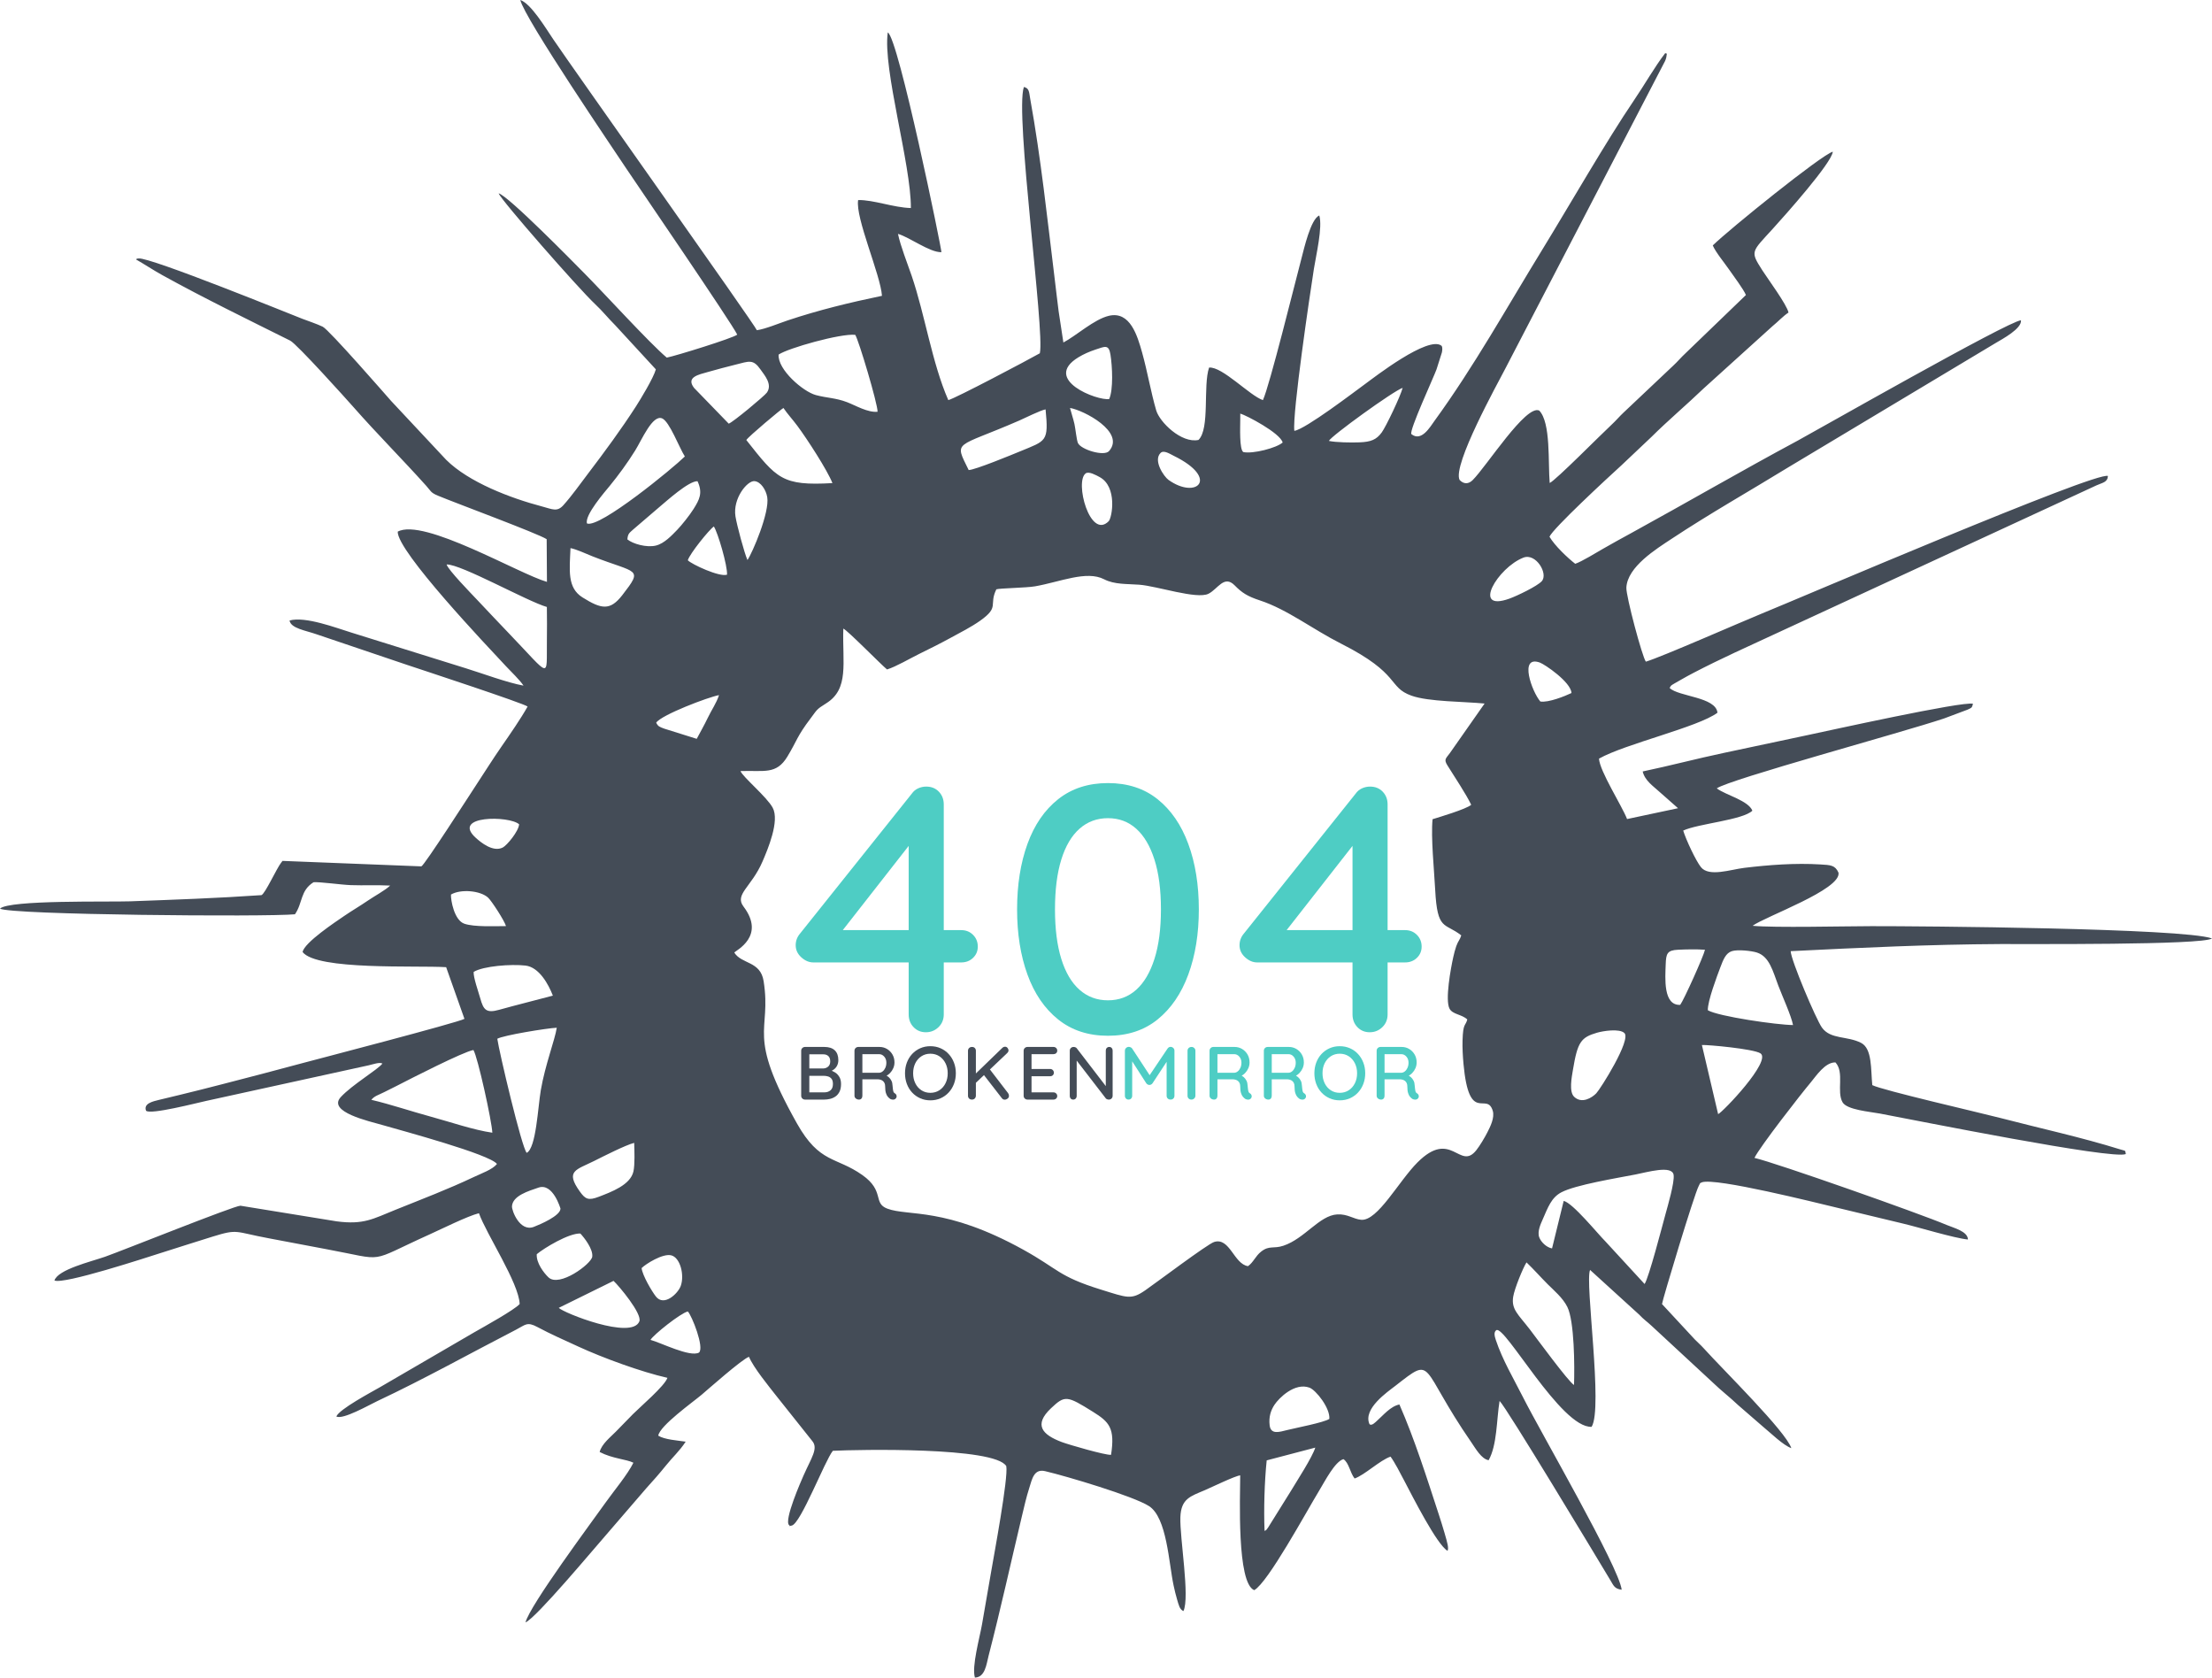 <?xml version="1.0" encoding="UTF-8"?>
<!DOCTYPE svg PUBLIC "-//W3C//DTD SVG 1.1//EN" "http://www.w3.org/Graphics/SVG/1.1/DTD/svg11.dtd">
<!-- Creator: CorelDRAW 2019 (64-Bit Wersja próbna) -->
<svg xmlns="http://www.w3.org/2000/svg" xml:space="preserve" width="755.577mm" height="572.88mm" version="1.1" style="shape-rendering:geometricPrecision; text-rendering:geometricPrecision; image-rendering:optimizeQuality; fill-rule:evenodd; clip-rule:evenodd"
viewBox="0 0 22662.6 17182.85"
 xmlns:xlink="http://www.w3.org/1999/xlink"
 xmlns:xodm="http://www.corel.com/coreldraw/odm/2003">
 <defs>
  <style type="text/css">
   <![CDATA[
    .fil0 {fill:#444C57}
    .fil2 {fill:#444C57;fill-rule:nonzero}
    .fil1 {fill:#4ECDC4;fill-rule:nonzero}
   ]]>
  </style>
 </defs>
 <g id="Warstwa_x0020_1">
  <path class="fil0" d="M7553.1 3427.73c-41.5,35.14 -627.67,217 -721.97,235.25 -180.91,-153.24 -628.72,-646.08 -844.26,-863.85 -105,-106.08 -779.49,-794.29 -878.51,-819.01 23.33,67.83 818.08,974.26 985.17,1131.39 85.02,79.95 127.66,138.06 210.5,220.87l415.29 450.88c-22.7,85.84 -158.74,309.47 -205.11,381.43 -150.6,233.72 -320.25,463.65 -486.26,682 -87.82,115.52 -168.03,229.79 -256.13,328.04 -64.42,71.84 -112.45,40.79 -217.96,12.97 -324.17,-85.46 -751.85,-248.35 -982.71,-478.02l-564.43 -603.32c-36.09,-40.73 -636.2,-729.78 -700.41,-760.08 -64.32,-30.35 -145.73,-56.88 -209.97,-81.42 -86.54,-33.06 -1560.51,-632.85 -1675.75,-617.58 -29.04,3.85 -8.6,-2.31 -27.25,9.98 82.37,46.57 175.29,108.7 269.91,161.01 429.77,237.6 871.03,451.79 1309.9,670.66 67.89,33.86 582.72,606.24 650.24,682.98 239.46,272.14 501.29,534.03 744.19,804.96 46.16,51.49 43.27,68.63 116.89,99.25 191,79.46 1028.07,388.52 1116.43,446.66l2.79 437.16c-285.94,-81.08 -1266.05,-659.74 -1529.02,-514.36 -6.08,202.33 918.43,1173.46 1110.76,1379.99 48.33,51.89 140.13,139 178.19,197.03 -165.83,-29.64 -423.55,-125.9 -591.2,-177.67l-1171.97 -365.51c-157.11,-48.2 -470.42,-168.71 -633.82,-124.01 12.29,80.54 164.49,102.05 274.89,140.77l930 314.38c145.93,48.79 1198.01,394.22 1234.02,426.37 -70.11,124.49 -178.97,282.05 -264.55,405.22 -93.18,134.13 -181.84,276.27 -272.18,413.28 -57.74,87.57 -519.81,806.97 -551.78,818.51l-1422.07 -56.04c-2.41,3.27 -5.82,3.78 -6.84,8.49 -1,4.66 -5.24,5.92 -6.59,7.71 -51.21,67.66 -162.7,315.33 -202.46,334.43 -442.14,30.9 -901.63,47.06 -1346.48,63.43 -214.11,7.88 -1237.04,-16.3 -1332.61,74.63 95.73,64.45 2728.63,86.43 3021.92,58.16 81.35,-117.88 52.86,-242.32 190.46,-328.35 62.76,-5.16 286.26,26.36 380.92,29.69 134.41,4.73 271.37,-2.31 404.08,4.54 -52.84,50.25 -160.52,107.3 -230.55,155.33 -80.94,55.52 -159.95,100.8 -238.75,154.77 -92.01,63.02 -407.83,271.85 -428.24,370.26 145.33,189.88 1170.03,136.15 1471.16,155.58l187.41 529.24c-64,37.76 -1542.39,421.77 -1653.8,451.95 -280.76,76.06 -554.25,147.01 -834.56,219.31 -144.13,37.18 -284.4,72.92 -426.63,107.1 -72.75,17.48 -138.46,32.99 -214.43,51.64 -60.94,14.96 -160.71,36.36 -132.8,110.45 36.67,46.4 534.94,-82.75 614.25,-99.45l1665.46 -364.78c45.99,-10.39 113.24,-35.34 142.23,-18.27 -50.85,64.87 -307.07,214.3 -426.6,343.09 -141.3,152.23 291.66,247.65 425.69,286.3 205.61,59.28 1100.47,299.95 1174.24,399.1 -44.8,56.83 -159.94,96.95 -235.34,132.79 -263.76,125.35 -533.65,227.4 -805.66,337.09 -228.68,92.22 -324.48,154.63 -601.74,117.7l-985.58 -160.02c-63.6,0.04 -1220.38,464.33 -1386.28,522.46 -144.81,50.74 -482.79,130.22 -519.29,243.53 98.4,42.53 944.21,-235.82 1089.45,-281.61 182.38,-57.49 348.57,-111.38 531.71,-167.99 265.12,-81.95 221.35,-48.09 577.39,17.82 200.02,37.03 385.5,73.75 587.96,111.1 632.69,116.72 402.17,144.08 1058.84,-152.12 128.25,-57.85 384.55,-185.88 503.84,-216.43 75.72,213.47 409.31,714.71 417.31,930.48 -56.07,61.31 -360.35,229.54 -464.16,288.81l-963 560.54c-95.71,54.97 -419.84,227.03 -451.1,302.14 65.02,37.34 340.16,-120.1 418.49,-156.92 483.24,-227.14 950.69,-488.78 1425.15,-733.35 92.74,-47.8 109.8,-83.05 215.14,-26.41 136.62,73.45 280.76,136.27 421.19,201.02 249.51,115.05 643.19,259.29 912.05,319.9 -27.69,83.44 -282.45,300.17 -352.73,371.3 -62.14,62.9 -114.59,116.88 -175.63,179.81 -51.38,52.97 -146.59,126.87 -165.85,208.48 133.1,69.15 274.03,73.33 345.76,109.95 -60.48,122.19 -198.62,286.44 -282.3,404.23 -144.48,203.35 -779.04,1055.38 -823.36,1231.49 112.31,-48.57 700.27,-754.22 832.82,-904.63l405.39 -470.43c68.9,-75.59 137.54,-153.66 200.21,-231.75 70.15,-87.4 141.06,-149.68 202.64,-244.66 -82.73,-12.38 -216.25,-20.85 -280.87,-61.45 14.79,-101.91 355.45,-343.97 444.45,-419.18 59.88,-50.61 417.16,-367.43 485.2,-388.49 45.32,109.55 204.61,303.97 277.33,396.73l371.7 466.76c62.17,75.95 -9.45,169.43 -90.5,352.82 -22.04,49.87 -202.23,457.23 -147.96,507.46 20.77,9.25 -26.31,15.2 27.47,4.57 91.75,-18.13 338.68,-663.5 421.01,-765.72 252,-12.76 1661.16,-41.64 1777.02,157.4 21.65,122.37 -126.3,911.73 -156.46,1088.45 -30.82,180.6 -61.46,353.37 -92.22,531.86 -22.92,132.98 -107.98,434.31 -72.77,545.06 105.55,-2.95 117.8,-137.37 140.15,-223.72 123.26,-476.13 228.25,-955.92 342.48,-1434.6 23.38,-97.99 44.05,-189.47 73.61,-281.91 29,-90.7 47.11,-201.32 163.1,-173.96 226.56,53.42 903.37,255.38 1063.66,357.47 184.92,117.79 203.1,585.39 252.57,813.52 10.31,47.51 22.19,99.11 35.62,143.16 17.08,56.04 24.9,100.82 64.97,119.03 68.3,-140.73 -38.48,-748.25 -31.24,-961.23 6.5,-191.26 104.49,-214.68 250.16,-276.97 67.78,-28.99 312.73,-148.01 362.86,-151.89 -0.54,221.45 -36.06,1102.97 143.6,1175.91 141.13,-78.11 534.19,-804.19 665.94,-1020.38 57.74,-94.76 160.66,-297.69 248.27,-321.72 57.23,38.75 66.24,136.84 114.28,198.24 103.73,-36.17 260.27,-187.69 368.22,-223.94 44.41,60.82 99.08,167.99 137.95,241.88 85.46,162.46 336.8,660.83 446.13,722.86 13.04,-29.61 0.1,-76.15 -31.36,-184.22 -19.55,-67.17 -38.65,-127.78 -60.34,-194.08 -121.97,-372.71 -246.59,-766.95 -401.61,-1120.55 -91.46,17.98 -167.43,112.3 -229.25,166.56 -14.73,12.93 -55.8,58.08 -77.58,34.05 -68.71,-157.58 186.19,-330.04 265.93,-392.12 404.78,-315.12 236.11,-203.67 779.18,581.14 42.29,61.11 101.54,168.44 176.02,181.14 87.5,-157.37 79.74,-407.73 111.93,-607.33 72.99,70.4 991.87,1598.04 1134.33,1835.29 34.21,56.98 43.08,89.28 116.78,98.53 -29.15,-235.09 -819.08,-1592.2 -1011.01,-1971.79 -96.97,-191.8 -210.42,-381.85 -278.36,-585.7 -13.7,-41.1 -22.46,-80.37 3.88,-100.33 84.53,-64.04 664.35,1004.9 977.34,989.17 119.5,-188.12 -71.54,-1489.62 -15.7,-1606.86l502.09 456.92c48.48,51.62 80.66,71.4 126.94,114.59l632.75 585.92c78.15,76.09 168.91,144.93 255.24,227.28l258.51 224.07c70.8,57.47 204.34,188.98 286.33,216.43 -58.17,-173.75 -691.69,-794.59 -899.95,-1025.08 -31.05,-34.37 -56.17,-54.34 -89.1,-88.36l-335.91 -362.21c3.44,-39.67 329.65,-1124.03 376.55,-1210.4 26.05,-47.98 1.58,-17.23 31.75,-36.65 141.82,-50.04 1179.1,211.33 1379.79,258.8 224.58,53.12 448.21,108.92 676.04,162.52 167.8,39.48 525.72,150.08 670.08,164.43 -1.56,-84.04 -144.28,-117.87 -216.99,-148.77 -269.23,-114.38 -1751.74,-637.41 -1970.16,-687.22 55.67,-114.23 475.07,-652.66 577.7,-774.18 51.81,-61.35 145.71,-207.48 252.41,-203.79 94.25,103.1 8.79,297.19 72.68,408.38 44.7,77.79 281.55,96.55 381.39,115.33 391.39,73.63 2382.01,473.59 2520.53,415.15 -8.68,-42.32 4.76,-28.76 -57.14,-47.99 -406.55,-126.3 -819.65,-215.3 -1228.25,-321.76 -195.8,-51.01 -1214.02,-285.03 -1312.01,-336.51 -16.15,-158.67 0.91,-373.22 -114.56,-432.59 -142.89,-73.47 -313.26,-33.48 -401.48,-157.13 -60.76,-85.16 -317.01,-689.74 -320.14,-782.42 720.92,-35.85 1421.76,-69.14 2147.74,-72.86 267.08,-1.37 2073.95,12.17 2169.11,-57.37 -295.28,-105.7 -2996.11,-126.59 -3489.63,-125.86 -273.07,0.41 -996.68,17.62 -1217.47,-3.76 129.78,-95.62 909.71,-371.81 880.32,-544.05 -35.04,-78.8 -83.53,-77.98 -186.5,-84.43 -255.22,-15.99 -530.07,4.98 -779.11,35.04 -139.78,16.87 -361.52,95.87 -443.75,-7.14 -52.21,-65.4 -153.49,-281.46 -181.71,-374.77 152.99,-71.28 608.05,-107.1 708.68,-203.56 -41.54,-104.12 -268.81,-158.22 -365.09,-228.55 130.42,-92.96 1897.24,-571.47 2328.76,-716.1l239.83 -89.9c46.62,-21.68 45.09,-18.34 56.72,-60.62 -104.9,-29 -1485.78,277.08 -1698.99,321.88 -284.82,59.86 -566.39,120.9 -850.36,180.7 -277.71,58.48 -566.93,134.93 -834.71,190.68 21.63,94.54 112.88,153.93 166.65,204.21l195.44 172.31 -522.04 110.97c-52.34,-135.43 -280.72,-490.45 -287.74,-618.86 270.58,-152.18 1013.05,-321.37 1213.75,-470.06 -15.88,-162.57 -400.22,-164.25 -489.98,-253.69 15.6,-28.73 11.75,-23.46 51.47,-47.57 19.25,-11.68 41,-23.22 64.74,-36.91 41.17,-23.73 84.21,-47.41 131.27,-71.91 276.33,-143.82 565.2,-273.11 851.66,-405.71l3273.57 -1513.01c60.07,-27.82 113.26,-29.74 117.87,-96.15 -113.71,-53.73 -3189.34,1264.46 -3551.25,1411.12 -185.31,75.1 -1027.47,445.19 -1182.96,490.61 -36.32,-45.79 -203.9,-672.24 -199.74,-758.12 10.38,-214.22 306.89,-396.4 462.7,-499.5 392.31,-259.58 802.06,-491.11 1204.74,-738.04l2119.93 -1270.4c61.76,-36.88 265.62,-144.77 255.34,-230.44 -127.31,7 -2119.45,1142.5 -2287.59,1232.73 -573.71,307.85 -1136.5,634.94 -1706.42,947.42 -99.88,54.76 -189.06,103.23 -285.49,158.75 -66.68,38.39 -222.77,134.12 -287.22,155.12 -77.74,-60.31 -209.78,-184.9 -263.61,-277.07 34.26,-83.49 589.37,-597.55 737.71,-732.11l306.73 -290.04c165.85,-165.27 362.24,-330.96 533.2,-495.23l706.82 -639.19c55.51,-44.8 108.44,-103.17 164.17,-139.71 -14.5,-77.91 -215.55,-350.34 -268.38,-433.05 -126.22,-197.61 -112.02,-183.94 108.53,-426.13 123.17,-135.26 603.92,-674.09 613.8,-788.47 -115.82,31.83 -1059.35,793.49 -1229.78,960.06 28.65,68.76 121.89,181.08 169.21,249.9 44.43,64.61 143.66,195.5 170.56,257.99l-619.22 596.72c-45.35,41.78 -81.5,86.28 -126.29,127.38l-509.37 481.05c-42.5,39.83 -76.84,81.69 -119.83,121.39 -109.1,100.74 -573.94,571.6 -635.85,598.88 -17.86,-209.63 13.09,-617.13 -107.18,-741.86 -135.95,-65.08 -538.37,569.14 -681.6,712 -42.97,42.86 -92.26,43.49 -134.5,-1.6 -74.62,-151.27 390.08,-987.88 467.81,-1138.51l1636.74 -3150.67c4.21,-10.67 11.53,-25.87 13.09,-37.83 11.11,-85.2 10.63,-17.02 -9.37,-46.18 -108.24,139.99 -213.59,326.54 -323.76,488.55 -278.2,409.12 -666.57,1085.44 -937.17,1526.19 -362.87,591.03 -697.38,1194.19 -1103.9,1753.02 -44.23,60.81 -134.61,219.58 -237.37,136.08 -24.78,-34.84 229.9,-584.53 257.55,-662.41l55.22 -173.83c3.4,-17.34 9.44,-52.44 -4.16,-68.84 -135.25,-107.07 -690.71,325.2 -780.1,390.29 -109.71,79.89 -612.81,464.54 -727.58,481.6 -21.14,-180.15 159.39,-1397.04 200.32,-1658.19 21.78,-138.9 90.94,-427.83 55.46,-547.69 -87.98,35.33 -157.61,345.11 -181.68,435.88 -63.81,240.49 -328.69,1313.16 -395.96,1455.24 -135.28,-45.89 -416.89,-346.07 -551.5,-333.38 -63.81,186.46 10.49,625.94 -108.76,741.3 -175.78,36.79 -398.04,-183.35 -432.98,-302.7 -54.2,-185.15 -90.46,-400 -144.22,-591.85 -48.96,-174.69 -123.44,-427.24 -339.62,-377.28 -151.17,34.94 -338.16,206.07 -467.2,273.7l-48.75 -320.37c-14.3,-109.17 -27.63,-229.58 -41.67,-343.63 -74.77,-607.49 -139.76,-1224.42 -249.18,-1830.85 -12.15,-67.37 -8.53,-110.26 -65.09,-122.46 -94.24,273.21 215.83,2503.27 163.46,2727.64 -107.38,61.55 -873.77,466.72 -937.85,479.65 -166.97,-380.92 -238.26,-871.45 -375.47,-1273.8 -43.86,-128.61 -113.53,-301.64 -140.07,-428.67 119.38,34.16 323.89,190.27 445.07,187.55 4.69,-22.92 -441.14,-2197.38 -549.56,-2251.11 -53.15,375.79 239.27,1351.92 236.66,1798.8 -178.92,-4.51 -378.92,-84.32 -540.28,-81.85 -30.64,181.19 229.27,764.35 244.22,980.92 -330.18,68.6 -650.57,146.43 -966.8,252.12 -84.97,28.4 -229.92,88.82 -315.13,100.13 -22.84,-58.77 -1879.25,-2673.54 -2086.59,-2980.53 -79.14,-117.18 -227.96,-365.47 -336.82,-401.4 40.16,184.33 971.48,1553.26 1089.22,1731.09 73.36,110.81 1083.5,1586.97 1133.43,1696.64zm2654.6 2608.68c-79.14,163.7 35.72,178.19 -164.42,320.51 -91.3,64.92 -203.51,121.47 -307.32,178.18 -105.47,57.63 -212.75,110.94 -321.39,164.3 -90.88,44.64 -235.83,129.79 -326.61,157.67 -54.91,-43.52 -412.2,-407.94 -447.91,-418.3 -11.04,351.13 62.91,617.79 -176.55,765.89 -103.42,63.96 -93.27,67.4 -159.52,154.6 -140.45,184.85 -137.28,226.09 -237.24,390.68 -113.69,187.19 -237.12,139.43 -480.3,147.94 25.05,62.23 269.92,264.07 330.12,375.49 73,135.1 -50.67,426.12 -104.12,550.2 -113.32,263.08 -289.96,336.57 -195.01,461.83 231.07,304.81 -79.55,449.49 -94.43,471.31 74.89,121.11 267.76,84.78 300.55,292.79 84.59,536.62 -186.42,518.74 341.79,1458.18 232.08,412.77 400.36,337.33 670.35,528.48 231.3,163.77 104.65,287.08 255.47,343.81 214.94,80.84 594.62,-21.52 1393.56,420.83 360.23,199.45 357.64,272.45 791.75,407.29 273.25,84.88 312.26,108.2 457.1,8.13 112.3,-77.6 637.47,-473.75 705.74,-494.95 160.67,-49.88 202.31,226.25 346.78,247.68 57.27,-40.32 74.58,-102.16 135.55,-149.77 83.06,-64.85 124.96,-25.67 226.48,-59.25 218.36,-72.22 369.21,-310.5 551.71,-320.95 107.12,-6.14 166.71,48.33 246.07,55.05 168.26,14.27 383.56,-394.24 576.25,-587.26 348.73,-349.33 432.02,89.59 602.97,-125.3 36.56,-45.96 87.13,-130.83 114.51,-185.13 26.95,-53.44 76.15,-147.69 53.84,-219.79 -62.12,-200.77 -241.96,147.07 -299.56,-479.65 -7.1,-77.25 -11.89,-163.54 -9.64,-240.96 5.3,-182.11 29.84,-142.07 48.68,-213.88 -57,-53.49 -148.89,-50.23 -181.56,-109.54 -48.25,-87.59 13.09,-419.27 37.75,-528.68 8.46,-37.53 18.88,-79.28 31.06,-113.35 19.5,-54.52 36.8,-62.73 50.93,-109.49 -169.98,-134.25 -245.16,-42.34 -267.13,-466.27 -10.21,-197.01 -45.37,-540.59 -26.81,-723.73 58.15,-18.33 347.82,-103.78 395.82,-147.82 -53.31,-111.05 -171.92,-288.04 -243.48,-403.13 -39.02,-62.76 -16.73,-69.35 25.14,-126.65l355.48 -507.22c-207.51,-20.63 -572.97,-17.51 -748.88,-80.46 -247.24,-88.47 -104.66,-221.45 -723.29,-533.92 -289.18,-146.07 -548.49,-349.48 -829.29,-441.68 -129.42,-42.5 -184.83,-78.76 -259.61,-154.66 -108.09,-109.71 -172.45,38.7 -267.79,86.24 -119.78,59.72 -526.45,-78.85 -709.12,-92.65 -124.5,-9.41 -253.45,-0.54 -360.05,-55.61 -180.27,-93.13 -451.48,27.31 -707.43,72.1 -90.12,15.77 -361.82,19.01 -396.99,30.84zm5693.42 6750.91l119.33 -486.88c94.07,21.75 348.32,336.53 428.33,416.05l400.57 435.23c42.87,-61.66 181.83,-597.49 215.84,-721.58 20.84,-76.04 91.92,-318.61 81.75,-394.71 -13.94,-104.27 -268.84,-29.09 -392.53,-5.08 -192.1,37.29 -612.93,105.96 -757.66,182.19 -102.92,54.2 -136.95,153.48 -191.6,277.96 -19.39,44.16 -56.68,123.12 -35.63,181.88 17.42,48.64 74.18,104.63 131.61,114.93zm-12096.6 -1522.15c195.99,45.82 413.06,119.43 615.3,174.27 189.83,51.48 432.49,135.13 624.24,162.55 -4.09,-113.75 -149.97,-778.53 -193.72,-847 -106.6,19.23 -632.68,288.62 -787.15,367.97 -42.27,21.71 -82.87,40.94 -126.89,63.5 -55.19,28.28 -101.41,39.46 -131.77,78.72zm4172.63 -7633.31c-11.11,154.11 250.94,379.62 381.24,414.65 115.12,30.94 203.19,28.14 320.27,72.95 88.28,33.78 212.05,108.43 312.34,97.96 1.81,-79.48 -194.23,-736.63 -228.86,-787.8 -149.72,-15.7 -687.71,136.02 -784.99,202.24zm9520.07 6715.94c109.19,63.68 711.31,150.81 872.91,151.4 -17.3,-93.24 -111.87,-300.87 -150.72,-403.57 -56.47,-149.31 -90.79,-297.61 -219.26,-339 -54.96,-17.7 -198.19,-33.43 -257.59,-13.99 -61.54,20.14 -87.28,86.5 -116.29,163.19 -34.46,91.08 -132.25,348.97 -129.04,441.96zm-12402.19 292.04c17.33,126.7 250.91,1118.71 301.3,1168.39 96.96,-47.79 114.94,-471.87 144.41,-641.88 45.81,-264.21 143.23,-510.08 163.59,-639.46 -98.29,4 -548.98,77.53 -609.3,112.95zm11031.24 3546.33c6.89,-189.66 4.07,-653.38 -68.23,-799.28 -46.64,-94.11 -139.11,-170.39 -200.28,-231.71 -76.26,-76.45 -142.43,-152.17 -218.32,-224.88 -36.69,58.26 -122.75,268.07 -136.32,351.73 -21.17,130.53 53.29,182.33 171.25,335.8 66.95,87.1 394.07,534.73 451.9,568.33zm-10112.25 -8824.41c128.31,52.24 885.5,-570.22 1002.48,-686.27 -57.29,-89.65 -157.11,-358.22 -232.72,-390.08 -98.29,-41.41 -206.62,217.15 -276.43,329.34 -80.47,129.31 -170.48,251.58 -260.36,361.87 -45.53,55.87 -260.51,301.51 -232.97,385.14zm-411.17 855.37c-202.44,-58.18 -880.95,-440.15 -1027.21,-435.54 13.87,54.12 250.58,296.23 313.27,362.81 110.69,117.57 220.96,234.48 333.68,351.93 426.19,444.08 375.47,457.96 380.52,67.65 1.49,-115.07 1.45,-231.79 -0.26,-346.85zm2043.41 -1710.12c312.86,395.49 364.88,470.96 882.25,441.3 -51.67,-132.11 -260.61,-453.73 -359.05,-586.12 -49.57,-66.67 -102.29,-123.19 -142.84,-183.37 -19.5,8.65 -357.95,291.73 -380.36,328.19zm-180.26 -167.64c42.46,-13.89 366.01,-282.92 390.96,-318.28 59.5,-84.35 -23.93,-177.07 -64,-234.71 -77.76,-111.86 -117.22,-86.41 -260.52,-50.72 -92.41,23.02 -185.99,47.78 -279.95,74.59 -93.72,26.74 -227.3,51.7 -141.63,162.94l355.14 366.19zm-2613.26 5615.52c-4.35,55.2 49.32,204.54 67.94,271.6 32.44,116.88 60.75,153.61 192.45,116.78 179.71,-50.26 367.66,-96.03 551.12,-145.3 -44.79,-116.68 -141.4,-292.02 -280.58,-307.91 -146.8,-16.76 -431.23,4.27 -530.93,64.83zm6530.38 4946.57c42.21,-273.7 -18.34,-336.4 -183.94,-439.82 -269.03,-168.02 -288.53,-171.83 -431.09,-37.36 -181.23,170.95 -89.25,271.33 109.59,346.15 72.56,27.3 449.6,136.45 505.44,131.03zm-1458.72 -10086.87c65.32,-1.1 447.1,-158.64 527.25,-191.79 268.14,-110.88 292.9,-95.98 260.65,-429.67 -55.08,10.21 -207.51,87.29 -271,114.92 -658.56,286.57 -668.58,197.42 -516.9,506.54zm6438.32 5762.92c-165.6,47.92 -200.23,95.52 -247.46,380.3 -12.37,74.56 -42.38,223.83 12.18,276.05 79.91,76.48 185.06,7.95 226.78,-35.37 42.7,-44.34 360.96,-548.36 288.1,-617.46 -51.36,-48.71 -220.23,-20.7 -279.6,-3.53zm-10517.75 -4963.4c-9.57,226.02 -35.28,405.97 122.95,504.91 193.89,121.23 282.46,138.33 407.7,-23.18 219.05,-282.48 151.48,-218.09 -304.33,-397.14 -62.82,-24.67 -162.74,-72.14 -226.31,-84.59zm11757.8 5797.56c44.72,-17.06 555.1,-549.82 432.26,-623.5 -76.23,-45.73 -537.38,-87.63 -598.49,-84.56l166.22 708.06zm-11878.05 1984.3c45.99,50.02 747.47,331.66 825.53,138.85 31.28,-77.26 -208.81,-364.16 -264.33,-415.19l-561.2 276.34zm703.06 -7871.05c54.69,45.25 196.4,86.47 292.12,63.12 85.69,-20.9 162.81,-103.95 218.3,-161.14 44.57,-45.94 126.53,-148.1 167.55,-213.64 59.11,-94.44 97,-163.3 40.53,-284.4 -91.39,-3.35 -321.58,207.57 -390.61,264.41l-266.79 228.56c-35.21,33.53 -56.99,39.86 -61.11,103.1zm69.66 6181.17c-88.71,22.35 -319.05,139.68 -409.08,184.79 -184.24,92.32 -300.73,99.97 -148.07,313.08 56.32,78.63 86.92,96.03 197.55,53.13 124.2,-48.16 321.07,-119.49 351.98,-258.35 15.83,-71.11 10.16,-214.68 7.62,-292.66zm6480.24 3252.13c-22.78,219.93 -30.74,500.58 -21.87,722.81 22.59,-12.13 14.8,-5.24 36.53,-35.26l234.12 -375.56c60.41,-101.33 216.65,-340.28 249.13,-442.71l-497.9 130.72zm641.76 -424.74c10.26,-108.11 -135.39,-295.35 -204.33,-320.45 -149.76,-54.51 -311.69,105.7 -358.19,176.46 -37.29,56.75 -59.57,124.73 -48.94,210.04 12.15,97.52 99.17,67.99 179.87,47.97 94.76,-23.51 376.08,-76.96 431.6,-114.02zm-2255.19 -10446.37c43.22,-97.84 32.11,-334.66 12.59,-455.97 -17.04,-105.86 -56.49,-82.46 -151.77,-51.05 -64.29,21.2 -123.09,47.29 -175.58,79.12 -378.04,229.19 196.61,448.74 314.76,427.9zm-5865.01 8759.3c-6.51,89.46 73.18,192.7 119.98,237.14 111.27,105.66 438.82,-137.28 448.56,-211.1 10.29,-77.96 -81.8,-195.41 -121.95,-237.87 -118.36,-4.43 -370.94,148.69 -446.6,211.83zm2158.81 -7110.22c49.77,-71.37 229.11,-489.5 202.48,-644.34 -12.96,-75.35 -66.11,-157.54 -130.42,-163.74 -72.83,-7.03 -224.04,176.56 -195.04,360.98 14.09,89.63 91.64,378.39 122.98,447.11zm5956.85 -1220.02c71.42,15.86 230.98,18.04 314.61,14.67 115.9,-4.67 172.22,-26.92 226.58,-101.1 43.75,-59.7 193.18,-372.92 214.48,-457 -92.41,29.97 -734.62,494.1 -755.68,543.44zm3599.48 5776.43c37.14,-49.98 239.81,-498.39 253.8,-564.55 -85.65,-6.39 -189.76,-4.04 -276.09,-0.07 -111.46,5.12 -122.67,39.78 -126.38,149.34 -4.72,139.06 -28.02,423.38 148.68,415.28zm-1606.04 -4581.15c-263.38,101.73 -536.87,561.43 -143.81,420.15 80.7,-29.01 284.11,-127.29 330.68,-177.77 70.24,-76.14 -59.01,-291.76 -186.87,-242.37zm-10090.79 6452.81c-105.46,35.95 -264.95,83.57 -272.11,190.75 -3.08,46.06 81.33,266.08 223.83,211.49 65.97,-25.27 272.33,-113.63 273.1,-186.9 0,-0.04 -76.21,-266.01 -224.82,-215.35zm-897.17 -3001.67c-2.74,57.05 33.05,263.7 137.66,299.07 102.2,34.56 308.25,24.43 426.22,24.17 -18.92,-60.71 -148.74,-259.44 -183.5,-291.45 -79.21,-72.94 -280.39,-90.35 -380.38,-31.79zm1952.98 3826.24c9.94,78.54 105.34,237.69 145.55,289.9 83.72,108.73 227.67,-29.53 255.6,-107.3 40.2,-111.96 -5.71,-292.96 -99.46,-313.82 -87.04,-19.38 -258.42,88.1 -301.69,131.22zm149.51 -5586.84c18.99,38.67 32.11,42.71 84.5,62.02l330.86 103.71c33.75,-64.47 77.79,-140.45 113.27,-215.11 38.08,-80.13 88.69,-150.22 114.93,-232.66 -108.97,19.73 -588.25,201.46 -643.56,282.04zm-58.21 6322.17c100.93,26.12 406.2,181.53 497.13,129.72 56.26,-51.52 -72.83,-377.34 -114.79,-420.97 -74.92,17.28 -353.73,239.88 -382.35,291.25zm4459.07 -8875.61c-116.46,81.93 43.72,683.11 234.7,490.58 35.57,-35.86 92.09,-354.98 -93.77,-453.44 -34.69,-18.38 -108.27,-60.12 -140.92,-37.15zm-161.19 -669.9c12.31,49.79 33.07,108.12 45.65,164.74 10.04,45.17 21.9,162.22 35.1,193.33 28.66,67.5 268.26,141.58 319.35,83.47 171.17,-194.68 -260.72,-418.87 -400.11,-441.54zm4818.63 3006.58c82.13,14.18 255.01,-55.99 319.27,-86.74 -5.92,-112.55 -274.2,-294.32 -325.07,-312.39 -216.16,-76.78 -80.32,299.11 5.8,399.13zm-10462.68 1257.95c-97.54,-89.77 -701.24,-93.39 -442.81,139.57 48.12,43.37 175.15,149.7 275.69,97.9 42.55,-21.93 161.71,-165.25 167.12,-237.46zm1728.19 -2704.54c40.04,41.65 325.42,174.39 401.96,147.73 5.77,-90.75 -93.76,-431.04 -134.98,-493.82 -50.26,34.82 -246.16,278.08 -266.97,346.09zm5659.94 -1434.8c-0,72.45 -10.25,298.54 31.46,326.57 99.85,21.01 342.7,-42.98 403.18,-98.01 -25.89,-97.75 -373.01,-279.12 -434.28,-296.16l-0.36 67.61zm-816.71 335.99c-77.61,77.88 35.18,242.25 81.59,275.5 286.23,205.04 528.28,-13.76 55.4,-245.74 -42.28,-20.74 -103.98,-62.89 -136.99,-29.77z"/>
  <path class="fil1" d="M9485.77 10573.12c-50.33,0 -92.26,-17.38 -125.81,-52.12 -33.55,-34.75 -50.32,-78.48 -50.32,-131.2l0 -1829.69 64.7 21.57 -776.45 992.13 -17.98 -46.73 1268.92 0c47.93,0 88.07,16.18 120.42,48.53 32.35,32.35 48.53,72.49 48.53,120.42 0,45.53 -16.18,83.88 -48.53,115.03 -32.35,31.15 -72.49,46.73 -120.42,46.73l-1516.96 0c-43.13,0 -83.87,-17.37 -122.22,-52.12 -38.34,-34.75 -57.51,-76.09 -57.51,-124.02 0,-45.53 15.58,-86.27 46.73,-122.22l1143.11 -1430.68c16.78,-23.97 38.34,-41.94 64.71,-53.92 26.36,-11.98 53.92,-17.98 82.67,-17.98 52.72,0 95.86,17.38 129.41,52.12 33.55,34.75 50.32,78.48 50.32,131.21l0 2149.62c0,52.72 -17.97,96.46 -53.92,131.2 -35.95,34.75 -79.08,52.12 -129.41,52.12zm1865.64 35.95c-201.3,0 -371.45,-55.72 -510.44,-167.15 -138.99,-111.44 -243.84,-264.81 -314.54,-460.12 -70.7,-195.31 -106.04,-417.58 -106.04,-666.81 0,-251.63 35.35,-475.1 106.04,-670.41 70.7,-195.31 175.54,-348.08 314.54,-458.32 138.99,-110.24 309.14,-165.36 510.44,-165.36 201.3,0 370.85,55.12 508.65,165.36 137.79,110.24 242.64,263.01 314.53,458.32 71.9,195.31 107.84,418.78 107.84,670.41 0,249.23 -35.94,471.5 -107.84,666.81 -71.89,195.31 -176.74,348.68 -314.53,460.12 -137.8,111.43 -307.35,167.15 -508.65,167.15zm0 -363.06c112.64,0 209.09,-35.95 289.37,-107.84 80.28,-71.9 142.59,-177.34 186.92,-316.33 44.34,-138.99 66.5,-307.95 66.5,-506.85 0,-201.3 -22.17,-371.45 -66.5,-510.45 -44.33,-138.99 -106.64,-244.44 -186.92,-316.33 -80.28,-71.89 -176.74,-107.84 -289.37,-107.84 -112.63,0 -209.69,35.95 -291.17,107.84 -81.48,71.9 -143.79,177.34 -186.92,316.33 -43.13,138.99 -64.7,309.14 -64.7,510.45 0,198.9 21.57,367.86 64.7,506.85 43.14,138.99 105.44,244.44 186.92,316.33 81.48,71.89 178.53,107.84 291.17,107.84zm2681.63 327.12c-50.33,0 -92.26,-17.38 -125.81,-52.12 -33.55,-34.75 -50.32,-78.48 -50.32,-131.2l0 -1829.69 64.7 21.57 -776.45 992.13 -17.98 -46.73 1268.92 0c47.93,0 88.07,16.18 120.42,48.53 32.35,32.35 48.53,72.49 48.53,120.42 0,45.53 -16.18,83.88 -48.53,115.03 -32.35,31.15 -72.49,46.73 -120.42,46.73l-1516.96 0c-43.13,0 -83.87,-17.37 -122.22,-52.12 -38.34,-34.75 -57.51,-76.09 -57.51,-124.02 0,-45.53 15.58,-86.27 46.73,-122.22l1143.11 -1430.68c16.78,-23.97 38.34,-41.94 64.71,-53.92 26.36,-11.98 53.92,-17.98 82.67,-17.98 52.72,0 95.86,17.38 129.41,52.12 33.55,34.75 50.32,78.48 50.32,131.21l0 2149.62c0,52.72 -17.97,96.46 -53.92,131.2 -35.95,34.75 -79.08,52.12 -129.41,52.12z"/>
  <path class="fil2" d="M8444.99 10723.54c47.25,0 83.07,11.56 107.47,34.67 24.4,23.11 36.59,56.75 36.59,100.92 0,23.11 -5.52,44.04 -16.56,62.79 -11.04,18.74 -27.22,33.51 -48.53,44.29 -21.31,10.79 -47.89,16.43 -79.73,16.95l1.54 -28.51c16.95,0 35.31,2.31 55.08,6.93 19.77,4.62 38.39,12.58 55.85,23.88 17.46,11.3 31.84,26.58 43.14,45.84 11.3,19.26 16.95,43.27 16.95,72.03 0,31.33 -5.14,57.39 -15.41,78.19 -10.27,20.8 -23.88,37.11 -40.83,48.92 -16.95,11.81 -35.57,20.16 -55.85,25.04 -20.29,4.88 -40.19,7.32 -59.71,7.32l-197.22 0c-10.78,0 -20.03,-3.72 -27.73,-11.17 -7.7,-7.45 -11.56,-16.82 -11.56,-28.12l0 -460.68c0,-11.3 3.85,-20.67 11.56,-28.12 7.7,-7.44 16.95,-11.17 27.73,-11.17l197.22 0zm-10.78 75.5l-151.77 0 9.25 -12.33 0 165.63 -8.48 -8.47 152.53 0c18.49,-0.52 34.8,-6.81 48.92,-18.88 14.12,-12.07 21.18,-29.92 21.18,-53.54 0,-24.14 -6.42,-42.24 -19.26,-54.31 -12.84,-12.07 -30.3,-18.1 -52.38,-18.1zm5.39 220.33l-153.3 0 5.39 -5.39 0 181.81 -6.16 -6.93 158.7 0c26.71,0 48.27,-7.06 64.71,-21.18 16.43,-14.12 24.65,-35.57 24.65,-64.33 0,-24.14 -4.88,-42.11 -14.64,-53.93 -9.76,-11.81 -21.83,-19.77 -36.21,-23.88 -14.38,-4.11 -28.76,-6.16 -43.14,-6.16z"/>
  <path class="fil2" d="M8800.64 11262.8c-12.32,0 -23.11,-3.72 -32.35,-11.17 -9.25,-7.45 -13.87,-16.82 -13.87,-28.12l0 -460.68c0,-11.3 3.85,-20.67 11.56,-28.12 7.7,-7.44 16.95,-11.17 27.73,-11.17l217.24 0c27.74,0 53.16,6.81 76.27,20.42 23.11,13.61 41.73,32.35 55.85,56.24 14.12,23.88 21.18,51.23 21.18,82.04 0,20.54 -4.11,40.19 -12.32,58.93 -8.22,18.75 -19.26,35.31 -33.13,49.69 -13.87,14.38 -29.53,25.16 -46.99,32.36l-8.47 -14.64c15.92,5.65 29.79,13.74 41.6,24.27 11.81,10.53 21.19,22.86 28.12,36.98 6.93,14.12 10.66,30.17 11.17,48.15 1.54,15.92 2.95,29.15 4.24,39.68 1.28,10.53 3.21,19.13 5.78,25.81 2.57,6.68 7.19,11.81 13.87,15.41 9.24,5.13 15.02,12.84 17.33,23.11 2.31,10.27 0.13,19.52 -6.55,27.74 -4.62,6.16 -10.4,10.14 -17.33,11.94 -6.93,1.8 -14,2.05 -21.18,0.77 -7.19,-1.28 -13.35,-3.21 -18.49,-5.78 -8.22,-5.13 -16.56,-12.45 -25.04,-21.96 -8.48,-9.5 -15.28,-22.73 -20.42,-39.67 -5.13,-16.95 -7.7,-39.29 -7.7,-67.02 0,-12.84 -2.05,-23.88 -6.16,-33.13 -4.11,-9.24 -9.76,-16.82 -16.95,-22.73 -7.19,-5.91 -15.66,-10.27 -25.42,-13.1 -9.76,-2.83 -20.55,-4.24 -32.36,-4.24l-163.32 0 10.79 -15.41 0 184.12c0,11.3 -3.08,20.67 -9.24,28.12 -6.16,7.45 -14.64,11.17 -25.42,11.17zm24.65 -275.02l184.12 0c11.81,-0.52 23.24,-5.26 34.28,-14.25 11.04,-8.99 20.03,-21.18 26.96,-36.59 6.93,-15.41 10.4,-32.87 10.4,-52.38 0,-24.65 -7.32,-45.32 -21.96,-62.02 -14.64,-16.69 -31.97,-25.04 -52,-25.04l-180.27 0 8.47 -20.03 0 226.49 -10.01 -16.18z"/>
  <path class="fil2" d="M9792.89 10993.17c0,39.03 -6.42,75.37 -19.26,109.01 -12.84,33.64 -30.94,63.04 -54.31,88.21 -23.37,25.16 -50.97,44.81 -82.81,58.93 -31.84,14.12 -66.77,21.18 -104.77,21.18 -37.49,0 -72.16,-7.06 -104,-21.18 -31.84,-14.12 -59.45,-33.77 -82.82,-58.93 -23.37,-25.17 -41.34,-54.57 -53.93,-88.21 -12.58,-33.64 -18.88,-69.98 -18.88,-109.01 0,-39.03 6.29,-75.37 18.88,-109.01 12.58,-33.64 30.56,-63.04 53.93,-88.21 23.37,-25.17 50.97,-44.81 82.82,-58.93 31.84,-14.12 66.51,-21.18 104,-21.18 38.01,0 72.93,7.06 104.77,21.18 31.84,14.12 59.44,33.77 82.81,58.93 23.37,25.16 41.47,54.57 54.31,88.21 12.84,33.64 19.26,69.98 19.26,109.01zm-83.2 0c0,-38.01 -7.58,-72.16 -22.73,-102.46 -15.15,-30.3 -36.08,-54.18 -62.79,-71.64 -26.71,-17.46 -57.52,-26.19 -92.44,-26.19 -34.41,0 -64.97,8.73 -91.68,26.19 -26.71,17.46 -47.5,41.21 -62.4,71.26 -14.89,30.04 -22.34,64.32 -22.34,102.85 0,38.01 7.45,72.16 22.34,102.46 14.89,30.3 35.69,54.18 62.4,71.64 26.71,17.46 57.26,26.19 91.68,26.19 34.92,0 65.74,-8.73 92.44,-26.19 26.71,-17.46 47.64,-41.34 62.79,-71.64 15.15,-30.3 22.73,-64.45 22.73,-102.46z"/>
  <path class="fil2" d="M10293.25 11263.57c-11.81,0 -21.31,-4.88 -28.5,-14.64l-191.82 -247.29 59.32 -60.09 195.67 254.99c6.16,8.22 9.24,17.21 9.24,26.96 0,12.32 -4.62,22.08 -13.87,29.27 -9.24,7.19 -19.26,10.79 -30.04,10.79zm3.85 -542.34c10.27,0 18.75,4.11 25.42,12.32 6.68,8.22 10.01,16.69 10.01,25.42 0,9.24 -3.85,17.72 -11.55,25.42l-332.03 315.08 -4.62 -90.91 281.96 -272.71c9.24,-9.76 19.51,-14.64 30.81,-14.64zm-339.73 541.57c-11.81,0 -21.44,-3.72 -28.89,-11.17 -7.45,-7.45 -11.17,-16.82 -11.17,-28.12l0 -460.68c0,-11.3 3.85,-20.67 11.56,-28.12 7.7,-7.44 17.72,-11.17 30.04,-11.17 11.81,0 21.31,3.73 28.5,11.17 7.19,7.45 10.79,16.82 10.79,28.12l0 460.68c-0.51,11.3 -4.36,20.67 -11.56,28.12 -7.19,7.45 -16.95,11.17 -29.27,11.17z"/>
  <path class="fil2" d="M10526.74 10723.54l266.55 0c10.79,0 19.9,3.6 27.35,10.79 7.45,7.19 11.17,16.18 11.17,26.96 0,10.78 -3.73,19.51 -11.17,26.19 -7.44,6.68 -16.56,10.01 -27.35,10.01l-232.65 0 7.7 -13.1 0 172.56 -6.93 -7.71 197.22 0c10.79,0 19.9,3.6 27.35,10.79 7.45,7.19 11.17,16.44 11.17,27.74 0,10.79 -3.73,19.51 -11.17,26.19 -7.44,6.68 -16.56,10.01 -27.35,10.01l-195.67 0 5.39 -6.93 0 177.96 -5.39 -6.16 230.34 0c10.79,0 19.9,3.72 27.35,11.17 7.45,7.45 11.17,16.05 11.17,25.81 0,10.79 -3.73,19.65 -11.17,26.58 -7.44,6.93 -16.56,10.4 -27.35,10.4l-266.55 0c-10.78,0 -20.03,-3.72 -27.73,-11.17 -7.7,-7.45 -11.56,-16.82 -11.56,-28.12l0 -460.68c0,-11.3 3.85,-20.67 11.56,-28.12 7.7,-7.44 16.95,-11.17 27.73,-11.17z"/>
  <path class="fil2" d="M11364.59 10723.54c10.27,0 18.62,3.47 25.04,10.4 6.42,6.93 9.63,15.53 9.63,25.81l0 463.76c0,11.3 -3.72,20.67 -11.17,28.12 -7.45,7.45 -16.82,11.17 -28.12,11.17 -5.13,0 -10.66,-1.03 -16.56,-3.08 -5.91,-2.05 -10.4,-4.88 -13.48,-8.48l-316.62 -410.61 17.72 -10.01 0 396.74c0,9.76 -3.34,18.1 -10.01,25.04 -6.68,6.93 -15.15,10.4 -25.42,10.4 -10.79,0 -19.39,-3.47 -25.81,-10.4 -6.42,-6.93 -9.63,-15.28 -9.63,-25.04l0 -464.53c0,-11.81 3.85,-21.31 11.56,-28.5 7.7,-7.19 16.95,-10.79 27.73,-10.79 5.65,0 11.69,1.15 18.1,3.47 6.42,2.31 11.17,5.78 14.25,10.4l308.92 402.14 -11.55 10.79 0 -390.58c0,-10.27 3.34,-18.88 10.01,-25.81 6.68,-6.93 15.15,-10.4 25.42,-10.4z"/>
  <path class="fil1" d="M11564.96 10722.76c6.16,0 12.58,1.54 19.26,4.62 6.68,3.08 11.81,7.45 15.41,13.1l195.68 298.13 -33.13 -1.54 199.53 -296.59c8.22,-11.81 18.75,-17.72 31.59,-17.72 10.27,0 19.38,3.73 27.35,11.17 7.96,7.44 11.94,16.82 11.94,28.12l0 461.45c0,11.3 -3.6,20.67 -10.79,28.12 -7.19,7.45 -16.69,11.17 -28.5,11.17 -12.33,0 -22.21,-3.72 -29.66,-11.17 -7.45,-7.45 -11.17,-16.82 -11.17,-28.12l0 -390.58 24.65 5.39 -169.48 258.08c-3.59,4.62 -8.22,8.6 -13.87,11.94 -5.65,3.34 -11.56,4.75 -17.72,4.24 -5.65,0.52 -11.43,-0.9 -17.33,-4.24 -5.91,-3.34 -10.66,-7.32 -14.25,-11.94l-163.32 -254.22 18.49 -30.82 0 412.15c0,11.3 -3.47,20.67 -10.4,28.12 -6.93,7.45 -16.05,11.17 -27.35,11.17 -10.79,0 -19.65,-3.72 -26.58,-11.17 -6.93,-7.45 -10.4,-16.82 -10.4,-28.12l0 -461.45c0,-10.78 3.98,-20.03 11.94,-27.73 7.96,-7.7 17.33,-11.56 28.12,-11.56z"/>
  <path class="fil1" d="M12247.45 11223.51c-0.51,11.3 -4.75,20.67 -12.71,28.12 -7.96,7.45 -17.33,11.17 -28.12,11.17 -11.81,0 -21.44,-3.72 -28.89,-11.17 -7.45,-7.45 -11.17,-16.82 -11.17,-28.12l0 -460.68c0,-11.3 3.85,-20.67 11.56,-28.12 7.7,-7.44 17.72,-11.17 30.04,-11.17 10.27,0 19.39,3.73 27.35,11.17 7.96,7.45 11.94,16.82 11.94,28.12l0 460.68z"/>
  <path class="fil1" d="M12438.5 11262.8c-12.32,0 -23.11,-3.72 -32.35,-11.17 -9.25,-7.45 -13.87,-16.82 -13.87,-28.12l0 -460.68c0,-11.3 3.85,-20.67 11.56,-28.12 7.7,-7.44 16.95,-11.17 27.73,-11.17l217.24 0c27.74,0 53.16,6.81 76.27,20.42 23.11,13.61 41.73,32.35 55.85,56.24 14.12,23.88 21.18,51.23 21.18,82.04 0,20.54 -4.11,40.19 -12.32,58.93 -8.22,18.75 -19.26,35.31 -33.13,49.69 -13.87,14.38 -29.53,25.16 -46.99,32.36l-8.47 -14.64c15.92,5.65 29.79,13.74 41.6,24.27 11.81,10.53 21.19,22.86 28.12,36.98 6.93,14.12 10.66,30.17 11.17,48.15 1.54,15.92 2.95,29.15 4.24,39.68 1.28,10.53 3.21,19.13 5.78,25.81 2.57,6.68 7.19,11.81 13.87,15.41 9.24,5.13 15.02,12.84 17.33,23.11 2.31,10.27 0.13,19.52 -6.55,27.74 -4.62,6.16 -10.4,10.14 -17.33,11.94 -6.93,1.8 -14,2.05 -21.18,0.77 -7.19,-1.28 -13.35,-3.21 -18.49,-5.78 -8.22,-5.13 -16.56,-12.45 -25.04,-21.96 -8.48,-9.5 -15.28,-22.73 -20.42,-39.67 -5.13,-16.95 -7.7,-39.29 -7.7,-67.02 0,-12.84 -2.05,-23.88 -6.16,-33.13 -4.11,-9.24 -9.76,-16.82 -16.95,-22.73 -7.19,-5.91 -15.66,-10.27 -25.42,-13.1 -9.76,-2.83 -20.55,-4.24 -32.36,-4.24l-163.32 0 10.79 -15.41 0 184.12c0,11.3 -3.08,20.67 -9.24,28.12 -6.16,7.45 -14.64,11.17 -25.42,11.17zm24.65 -275.02l184.12 0c11.81,-0.52 23.24,-5.26 34.28,-14.25 11.04,-8.99 20.03,-21.18 26.96,-36.59 6.93,-15.41 10.4,-32.87 10.4,-52.38 0,-24.65 -7.32,-45.32 -21.96,-62.02 -14.64,-16.69 -31.97,-25.04 -52,-25.04l-180.27 0 8.47 -20.03 0 226.49 -10.01 -16.18z"/>
  <path class="fil1" d="M12994.85 11262.8c-12.32,0 -23.11,-3.72 -32.35,-11.17 -9.25,-7.45 -13.87,-16.82 -13.87,-28.12l0 -460.68c0,-11.3 3.85,-20.67 11.56,-28.12 7.7,-7.44 16.95,-11.17 27.73,-11.17l217.24 0c27.74,0 53.16,6.81 76.27,20.42 23.11,13.61 41.73,32.35 55.85,56.24 14.12,23.88 21.18,51.23 21.18,82.04 0,20.54 -4.11,40.19 -12.32,58.93 -8.22,18.75 -19.26,35.31 -33.13,49.69 -13.87,14.38 -29.53,25.16 -46.99,32.36l-8.47 -14.64c15.92,5.65 29.79,13.74 41.6,24.27 11.81,10.53 21.19,22.86 28.12,36.98 6.93,14.12 10.66,30.17 11.17,48.15 1.54,15.92 2.95,29.15 4.24,39.68 1.28,10.53 3.21,19.13 5.78,25.81 2.57,6.68 7.19,11.81 13.87,15.41 9.24,5.13 15.02,12.84 17.33,23.11 2.31,10.27 0.13,19.52 -6.55,27.74 -4.62,6.16 -10.4,10.14 -17.33,11.94 -6.93,1.8 -14,2.05 -21.18,0.77 -7.19,-1.28 -13.35,-3.21 -18.49,-5.78 -8.22,-5.13 -16.56,-12.45 -25.04,-21.96 -8.48,-9.5 -15.28,-22.73 -20.42,-39.67 -5.13,-16.95 -7.7,-39.29 -7.7,-67.02 0,-12.84 -2.05,-23.88 -6.16,-33.13 -4.11,-9.24 -9.76,-16.82 -16.95,-22.73 -7.19,-5.91 -15.66,-10.27 -25.42,-13.1 -9.76,-2.83 -20.55,-4.24 -32.36,-4.24l-163.32 0 10.79 -15.41 0 184.12c0,11.3 -3.08,20.67 -9.24,28.12 -6.16,7.45 -14.64,11.17 -25.42,11.17zm24.65 -275.02l184.12 0c11.81,-0.52 23.24,-5.26 34.28,-14.25 11.04,-8.99 20.03,-21.18 26.96,-36.59 6.93,-15.41 10.4,-32.87 10.4,-52.38 0,-24.65 -7.32,-45.32 -21.96,-62.02 -14.64,-16.69 -31.97,-25.04 -52,-25.04l-180.27 0 8.47 -20.03 0 226.49 -10.01 -16.18z"/>
  <path class="fil1" d="M13987.09 10993.17c0,39.03 -6.42,75.37 -19.26,109.01 -12.84,33.64 -30.94,63.04 -54.31,88.21 -23.37,25.16 -50.97,44.81 -82.81,58.93 -31.84,14.12 -66.77,21.18 -104.77,21.18 -37.49,0 -72.16,-7.06 -104,-21.18 -31.84,-14.12 -59.45,-33.77 -82.82,-58.93 -23.37,-25.17 -41.34,-54.57 -53.93,-88.21 -12.58,-33.64 -18.88,-69.98 -18.88,-109.01 0,-39.03 6.29,-75.37 18.88,-109.01 12.58,-33.64 30.56,-63.04 53.93,-88.21 23.37,-25.17 50.97,-44.81 82.82,-58.93 31.84,-14.12 66.51,-21.18 104,-21.18 38.01,0 72.93,7.06 104.77,21.18 31.84,14.12 59.44,33.77 82.81,58.93 23.37,25.16 41.47,54.57 54.31,88.21 12.84,33.64 19.26,69.98 19.26,109.01zm-83.2 0c0,-38.01 -7.58,-72.16 -22.73,-102.46 -15.15,-30.3 -36.08,-54.18 -62.79,-71.64 -26.71,-17.46 -57.52,-26.19 -92.44,-26.19 -34.41,0 -64.97,8.73 -91.68,26.19 -26.71,17.46 -47.5,41.21 -62.4,71.26 -14.89,30.04 -22.34,64.32 -22.34,102.85 0,38.01 7.45,72.16 22.34,102.46 14.89,30.3 35.69,54.18 62.4,71.64 26.71,17.46 57.26,26.19 91.68,26.19 34.92,0 65.74,-8.73 92.44,-26.19 26.71,-17.46 47.64,-41.34 62.79,-71.64 15.15,-30.3 22.73,-64.45 22.73,-102.46z"/>
  <path class="fil1" d="M14150.41 11262.8c-12.32,0 -23.11,-3.72 -32.35,-11.17 -9.25,-7.45 -13.87,-16.82 -13.87,-28.12l0 -460.68c0,-11.3 3.85,-20.67 11.56,-28.12 7.7,-7.44 16.95,-11.17 27.73,-11.17l217.24 0c27.74,0 53.16,6.81 76.27,20.42 23.11,13.61 41.73,32.35 55.85,56.24 14.12,23.88 21.18,51.23 21.18,82.04 0,20.54 -4.11,40.19 -12.32,58.93 -8.22,18.75 -19.26,35.31 -33.13,49.69 -13.87,14.38 -29.53,25.16 -46.99,32.36l-8.47 -14.64c15.92,5.65 29.79,13.74 41.6,24.27 11.81,10.53 21.19,22.86 28.12,36.98 6.93,14.12 10.66,30.17 11.17,48.15 1.54,15.92 2.95,29.15 4.24,39.68 1.28,10.53 3.21,19.13 5.78,25.81 2.57,6.68 7.19,11.81 13.87,15.41 9.24,5.13 15.02,12.84 17.33,23.11 2.31,10.27 0.13,19.52 -6.55,27.74 -4.62,6.16 -10.4,10.14 -17.33,11.94 -6.93,1.8 -14,2.05 -21.18,0.77 -7.19,-1.28 -13.35,-3.21 -18.49,-5.78 -8.22,-5.13 -16.56,-12.45 -25.04,-21.96 -8.48,-9.5 -15.28,-22.73 -20.42,-39.67 -5.13,-16.95 -7.7,-39.29 -7.7,-67.02 0,-12.84 -2.05,-23.88 -6.16,-33.13 -4.11,-9.24 -9.76,-16.82 -16.95,-22.73 -7.19,-5.91 -15.66,-10.27 -25.42,-13.1 -9.76,-2.83 -20.55,-4.24 -32.36,-4.24l-163.32 0 10.79 -15.41 0 184.12c0,11.3 -3.08,20.67 -9.24,28.12 -6.16,7.45 -14.64,11.17 -25.42,11.17zm24.65 -275.02l184.12 0c11.81,-0.52 23.24,-5.26 34.28,-14.25 11.04,-8.99 20.03,-21.18 26.96,-36.59 6.93,-15.41 10.4,-32.87 10.4,-52.38 0,-24.65 -7.32,-45.32 -21.96,-62.02 -14.64,-16.69 -31.97,-25.04 -52,-25.04l-180.27 0 8.47 -20.03 0 226.49 -10.01 -16.18z"/>
 </g>
</svg>
